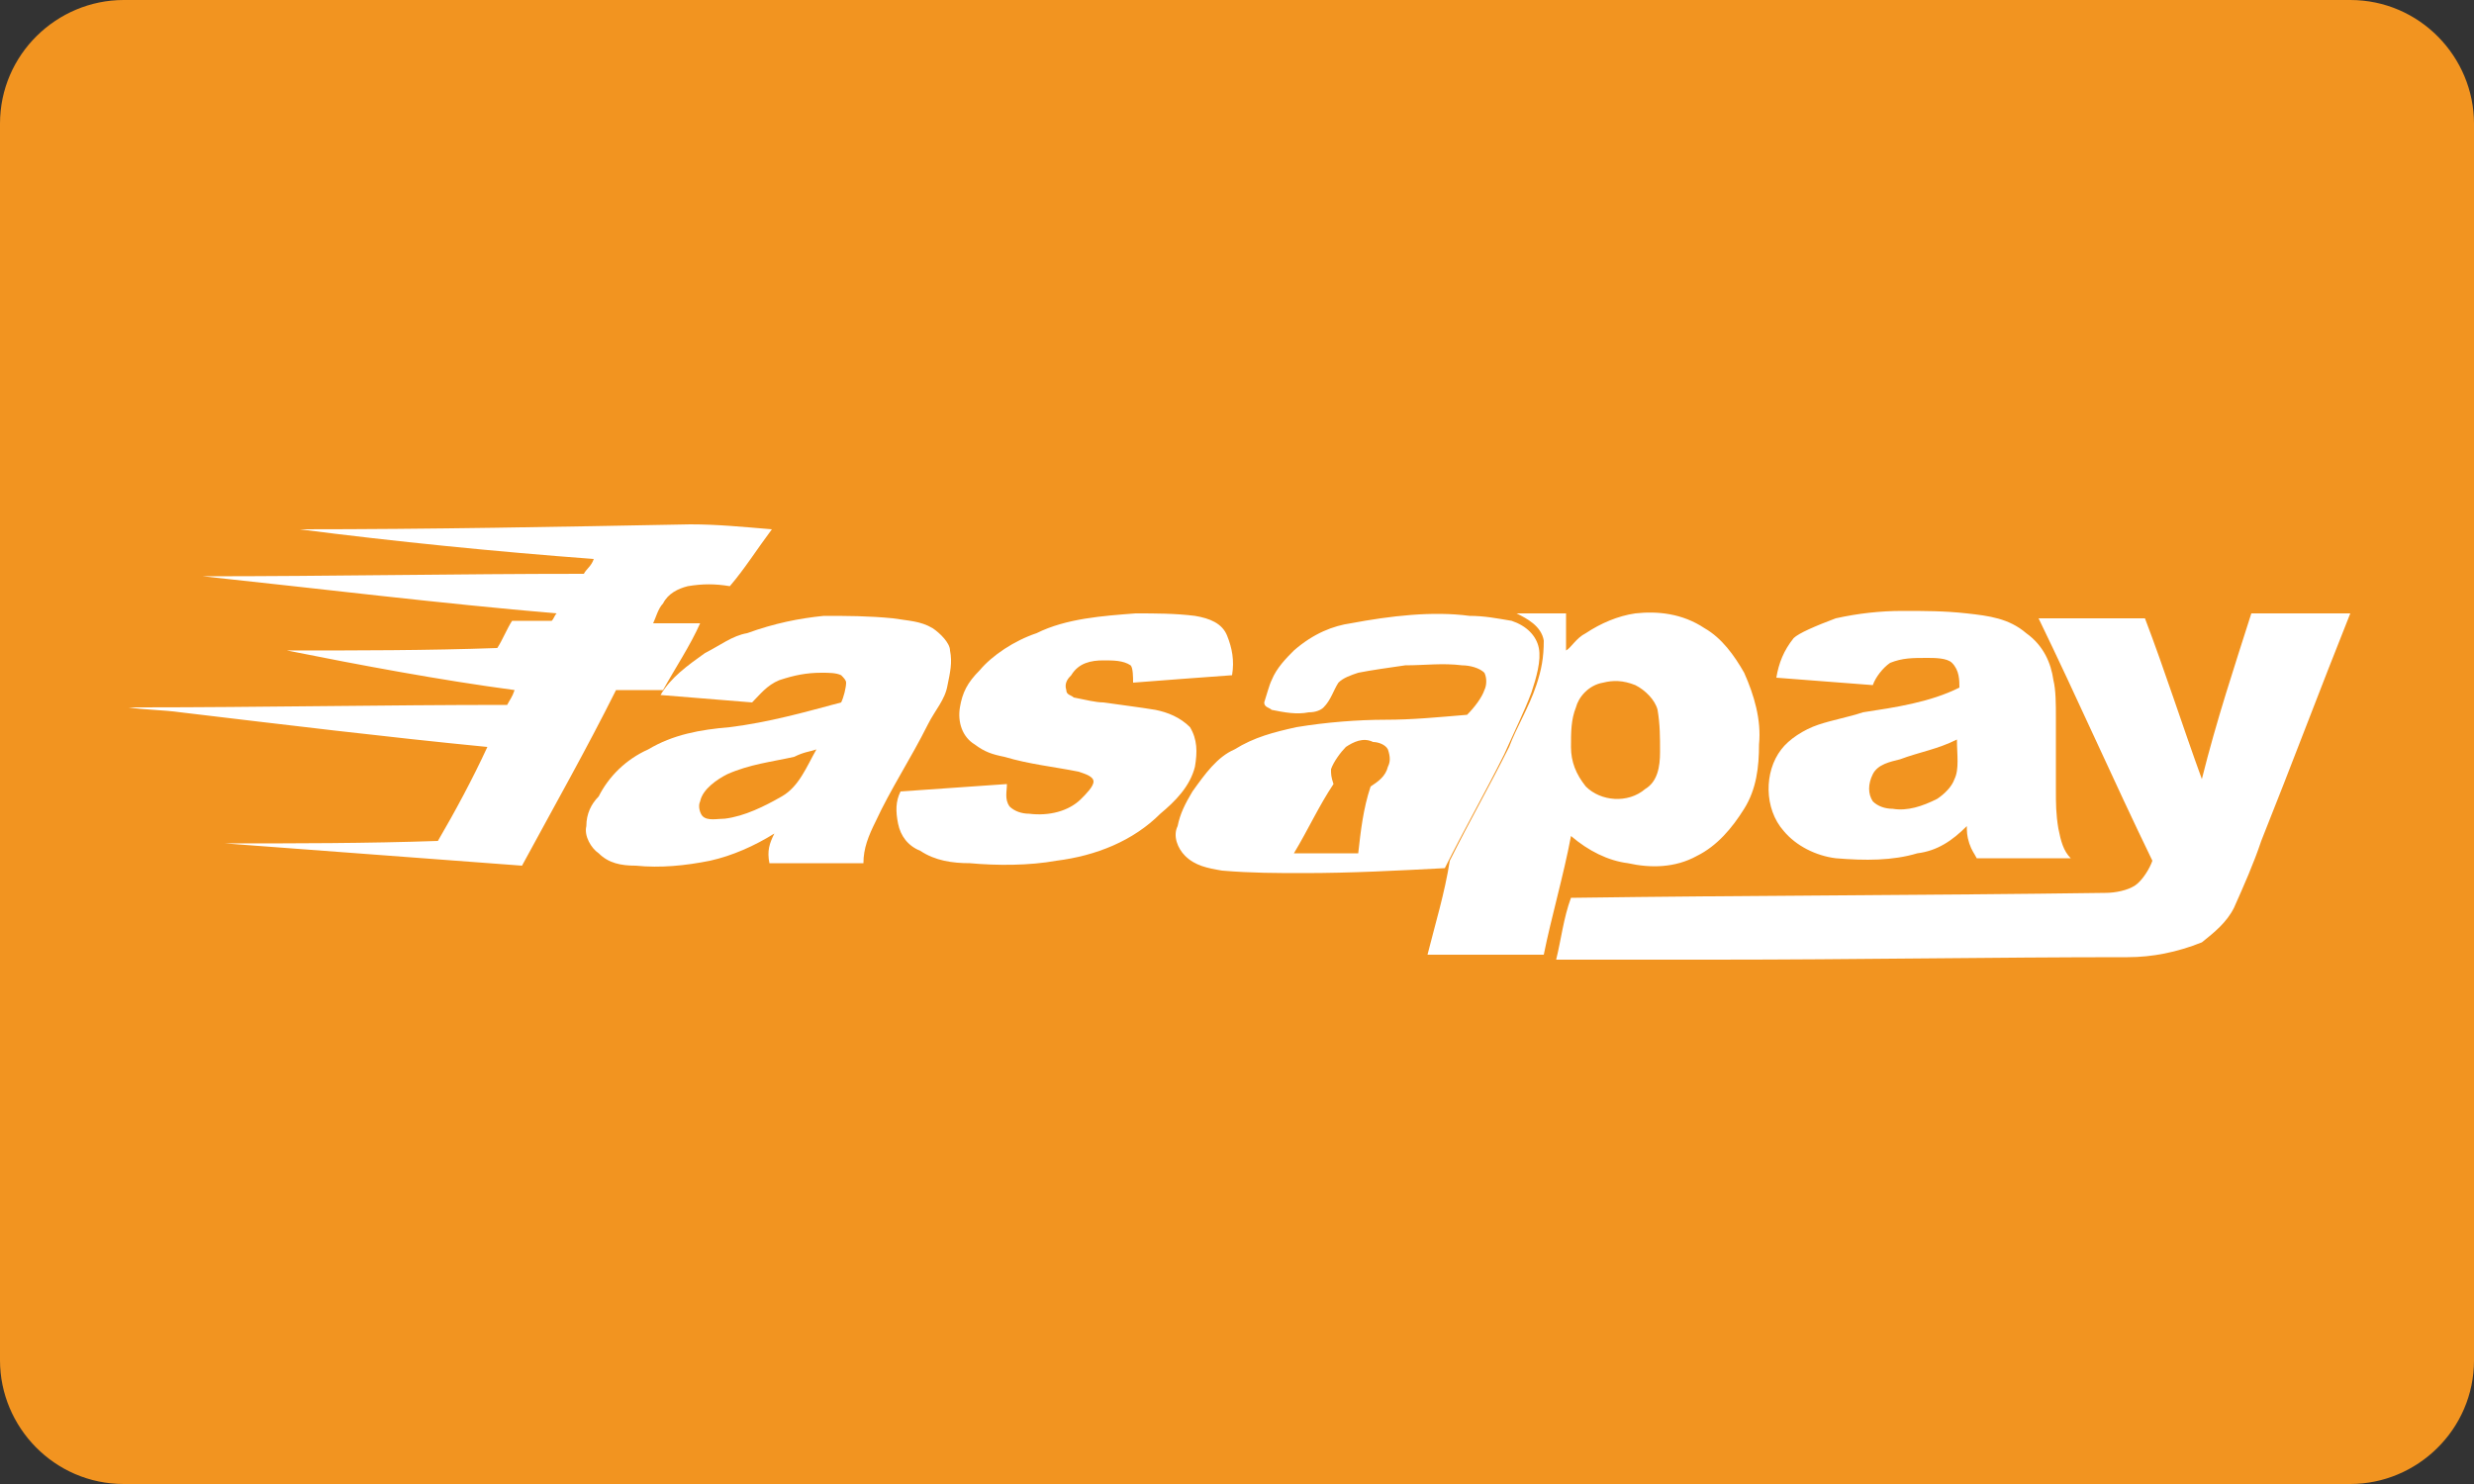 <svg version="1.1" id="图层_1" xmlns="http://www.w3.org/2000/svg" x="0" y="0" viewBox="0 0 100 60" style="enable-background:new 0 0 100 60" xml:space="preserve"><rect x="0" y="0" width="100" height="60" fill="#333333" stroke="none"/><style>.st1{fill:#fff}</style><path d="M100 55c0 2.8-2.3 5-5 5H5c-2.8 0-5-2.3-5-5V5c0-2.8 2.3-5 5-5h90c2.8 0 5 2.3 5 5v50z" style="fill:#f29420"/><g id="_x23_f29420ff"><path class="st1" d="M12.1 21.4c5.3 0 10.5-.1 15.8-.2 1.1 0 2.1.1 3.3.2-.6.8-1.1 1.6-1.7 2.3-.6-.1-1.1-.1-1.7 0-.4.1-.8.3-1 .7-.2.2-.3.6-.4.8h1.9c-.4.9-1 1.8-1.5 2.7h-1.9c-1.2 2.4-2.5 4.7-3.8 7.1l-12-.9h-.3.3c2.8 0 5.7 0 8.6-.1.7-1.2 1.4-2.5 2-3.8-4.1-.4-8.2-.9-12.4-1.4-.7-.1-1.5-.1-2.1-.2h.4c4.9 0 9.9-.1 14.9-.1.1-.2.2-.3.3-.6-3-.4-6.2-1-9.2-1.6 2.8 0 5.7 0 8.5-.1.2-.3.4-.8.6-1.1h1.6c.1-.1.1-.2.2-.3-4.7-.4-9.6-1-14.3-1.5 5.2 0 10.2-.1 15.4-.1.1-.2.3-.3.4-.6-4-.3-8-.7-11.9-1.2zm42.5 3.8c1.6-.3 3.3-.5 4.8-.3.6 0 1.1.1 1.7.2.6.2 1 .6 1.1 1.1s-.1 1.2-.3 1.8c-.3.8-.7 1.6-1.1 2.5-.8 1.6-1.6 3-2.4 4.6-1.9.1-3.8.2-5.7.2-1.1 0-2.1 0-3.3-.1-.6-.1-1.1-.2-1.5-.6-.3-.3-.5-.8-.3-1.2.1-.5.3-.9.6-1.4.5-.7 1-1.4 1.7-1.7.8-.5 1.6-.7 2.5-.9 1.2-.2 2.5-.3 3.6-.3s2.1-.1 3.3-.2c.3-.3.6-.7.7-1 .1-.2.1-.5 0-.7-.2-.2-.6-.3-.9-.3-.8-.1-1.5 0-2.3 0-.7.1-1.4.2-1.9.3-.3.1-.6.2-.8.4-.2.3-.3.7-.6 1-.1.1-.3.2-.6.2-.5.1-1 0-1.5-.1-.1-.1-.3-.1-.3-.3.1-.3.2-.7.3-.9.2-.5.6-.9.9-1.2.8-.7 1.6-1 2.3-1.1m-.2 5c-.2.2-.5.6-.6.9 0 .2 0 .3.1.6-.6.9-1 1.8-1.6 2.8h2.6c.1-.9.2-1.8.5-2.7.3-.2.6-.4.7-.8.1-.2.1-.4 0-.7-.1-.2-.4-.3-.6-.3-.4-.2-.8 0-1.1.2zm-12.5-4.6c1.2-.6 2.7-.7 4-.8.8 0 1.6 0 2.4.1.6.1 1.1.3 1.3.8.2.5.3 1 .2 1.6-1.4.1-2.7.2-4 .3 0-.2 0-.6-.1-.7-.3-.2-.7-.2-1.1-.2-.5 0-1 .1-1.3.6-.1.1-.3.3-.2.6 0 .2.2.2.3.3.5.1.9.2 1.2.2.7.1 1.5.2 2.1.3.5.1 1 .3 1.4.7.3.5.3 1 .2 1.6-.2.8-.8 1.4-1.4 1.9-1.1 1.1-2.6 1.7-4.2 1.9-1.1.2-2.4.2-3.5.1-.7 0-1.4-.1-2-.5-.5-.2-.8-.6-.9-1.1-.1-.5-.1-.9.1-1.3 1.5-.1 2.8-.2 4.3-.3 0 .3-.1.6.1.9.2.2.5.3.8.3.8.1 1.6-.1 2.1-.6.2-.2.5-.5.5-.7s-.3-.3-.6-.4c-1-.2-2-.3-3-.6-.5-.1-.8-.2-1.2-.5-.5-.3-.7-.9-.6-1.5.1-.6.3-1 .8-1.5.5-.6 1.4-1.2 2.3-1.5z"/><path class="st1" d="M33.3 24.9c.9 0 1.8 0 2.8.1.6.1 1.1.1 1.6.4.3.2.7.6.7.9.1.5 0 .9-.1 1.4-.1.6-.5 1-.8 1.6-.7 1.4-1.5 2.6-2.1 3.9-.3.6-.5 1.1-.5 1.7h-3.8c-.1-.5 0-.8.2-1.2-.8.5-1.7.9-2.6 1.1-1 .2-2 .3-3 .2-.6 0-1.1-.1-1.5-.5-.3-.2-.6-.7-.5-1.1 0-.5.2-.9.5-1.2.4-.8 1.1-1.5 2-1.9 1-.6 2.1-.8 3.3-.9 1.6-.2 3-.6 4.5-1 .1-.2.2-.6.2-.8 0-.1-.1-.2-.2-.3-.2-.1-.5-.1-.8-.1-.6 0-1.1.1-1.7.3-.5.2-.8.6-1.1.9-1.2-.1-2.5-.2-3.7-.3.4-.7 1.1-1.2 1.8-1.7.6-.3 1.1-.7 1.7-.8 1.1-.4 2.1-.6 3.1-.7m-1.2 5.7c-.9.2-1.8.3-2.7.7-.4.2-1 .6-1.1 1.1-.1.2 0 .5.1.6.2.2.6.1.9.1.8-.1 1.6-.5 2.3-.9.7-.4 1-1.2 1.4-1.9-.3.1-.5.1-.9.3z"/></g><g id="_x23_4873adff"><path class="st1" d="M74.2 25c.9-.2 1.8-.3 2.7-.3.9 0 1.7 0 2.6.1s1.7.2 2.4.8c.7.5 1 1.2 1.1 1.9.1.4.1 1 .1 1.5v2.9c0 .6 0 1 .1 1.6.1.5.2.9.5 1.2h-3.8c-.1-.2-.2-.3-.3-.6s-.1-.5-.1-.7c-.6.6-1.2 1-2 1.1-1 .3-2.1.3-3.3.2-.8-.1-1.6-.5-2.1-1.1-.8-.9-.8-2.4-.1-3.3.3-.4.9-.8 1.5-1 .6-.2 1.2-.3 1.8-.5 1.3-.2 2.7-.4 3.9-1 0-.3 0-.7-.3-1-.2-.2-.7-.2-1-.2-.6 0-1 0-1.5.2-.3.2-.6.6-.7.9l-3.9-.3c.1-.6.3-1.1.7-1.6.2-.2.9-.5 1.7-.8m2.6 5.7c-.4.1-.9.2-1.1.6s-.2.8 0 1.1c.2.2.5.3.8.3.6.1 1.2-.1 1.8-.4.3-.2.6-.5.7-.8.2-.4.1-1 .1-1.6-.8.4-1.5.5-2.3.8zm-12.7-5.1c.6-.4 1.3-.7 2-.8.9-.1 1.9 0 2.8.6.7.4 1.2 1.1 1.6 1.8.4.9.7 1.9.6 2.9 0 .9-.1 1.8-.6 2.6s-1.1 1.5-1.9 1.9c-.9.5-1.9.5-2.8.3-.8-.1-1.6-.5-2.3-1.1-.3 1.6-.8 3.3-1.1 4.8h-4.7c.3-1.2.7-2.5.9-3.8.8-1.6 1.6-3 2.4-4.6.3-.8.8-1.6 1.1-2.5.2-.6.3-1.1.3-1.8-.1-.6-.7-.9-1.1-1.1h2v1.5c.2-.1.4-.5.8-.7m.7 2c-.6.1-1 .6-1.1 1-.2.5-.2 1-.2 1.6s.2 1.1.6 1.6c.6.6 1.7.7 2.4.1.5-.3.6-.9.6-1.5s0-1.1-.1-1.7c-.1-.4-.5-.8-.9-1-.5-.2-.9-.2-1.3-.1z"/><path class="st1" d="M91 24.8h4c-1.2 3-2.4 6.2-3.6 9.2-.3.9-.7 1.8-1.1 2.7-.3.6-.8 1-1.3 1.4-1 .4-2 .6-3 .6-5.5 0-11 .1-16.7.1h-6.4c.2-.8.3-1.7.6-2.5 7.2-.1 14.4-.1 21.6-.2.4 0 .9-.1 1.2-.3.3-.2.6-.7.7-1-1.6-3.3-3-6.5-4.6-9.8h4.3c.8 2.1 1.5 4.3 2.3 6.5.6-2.4 1.3-4.5 2-6.7z"/></g></svg>